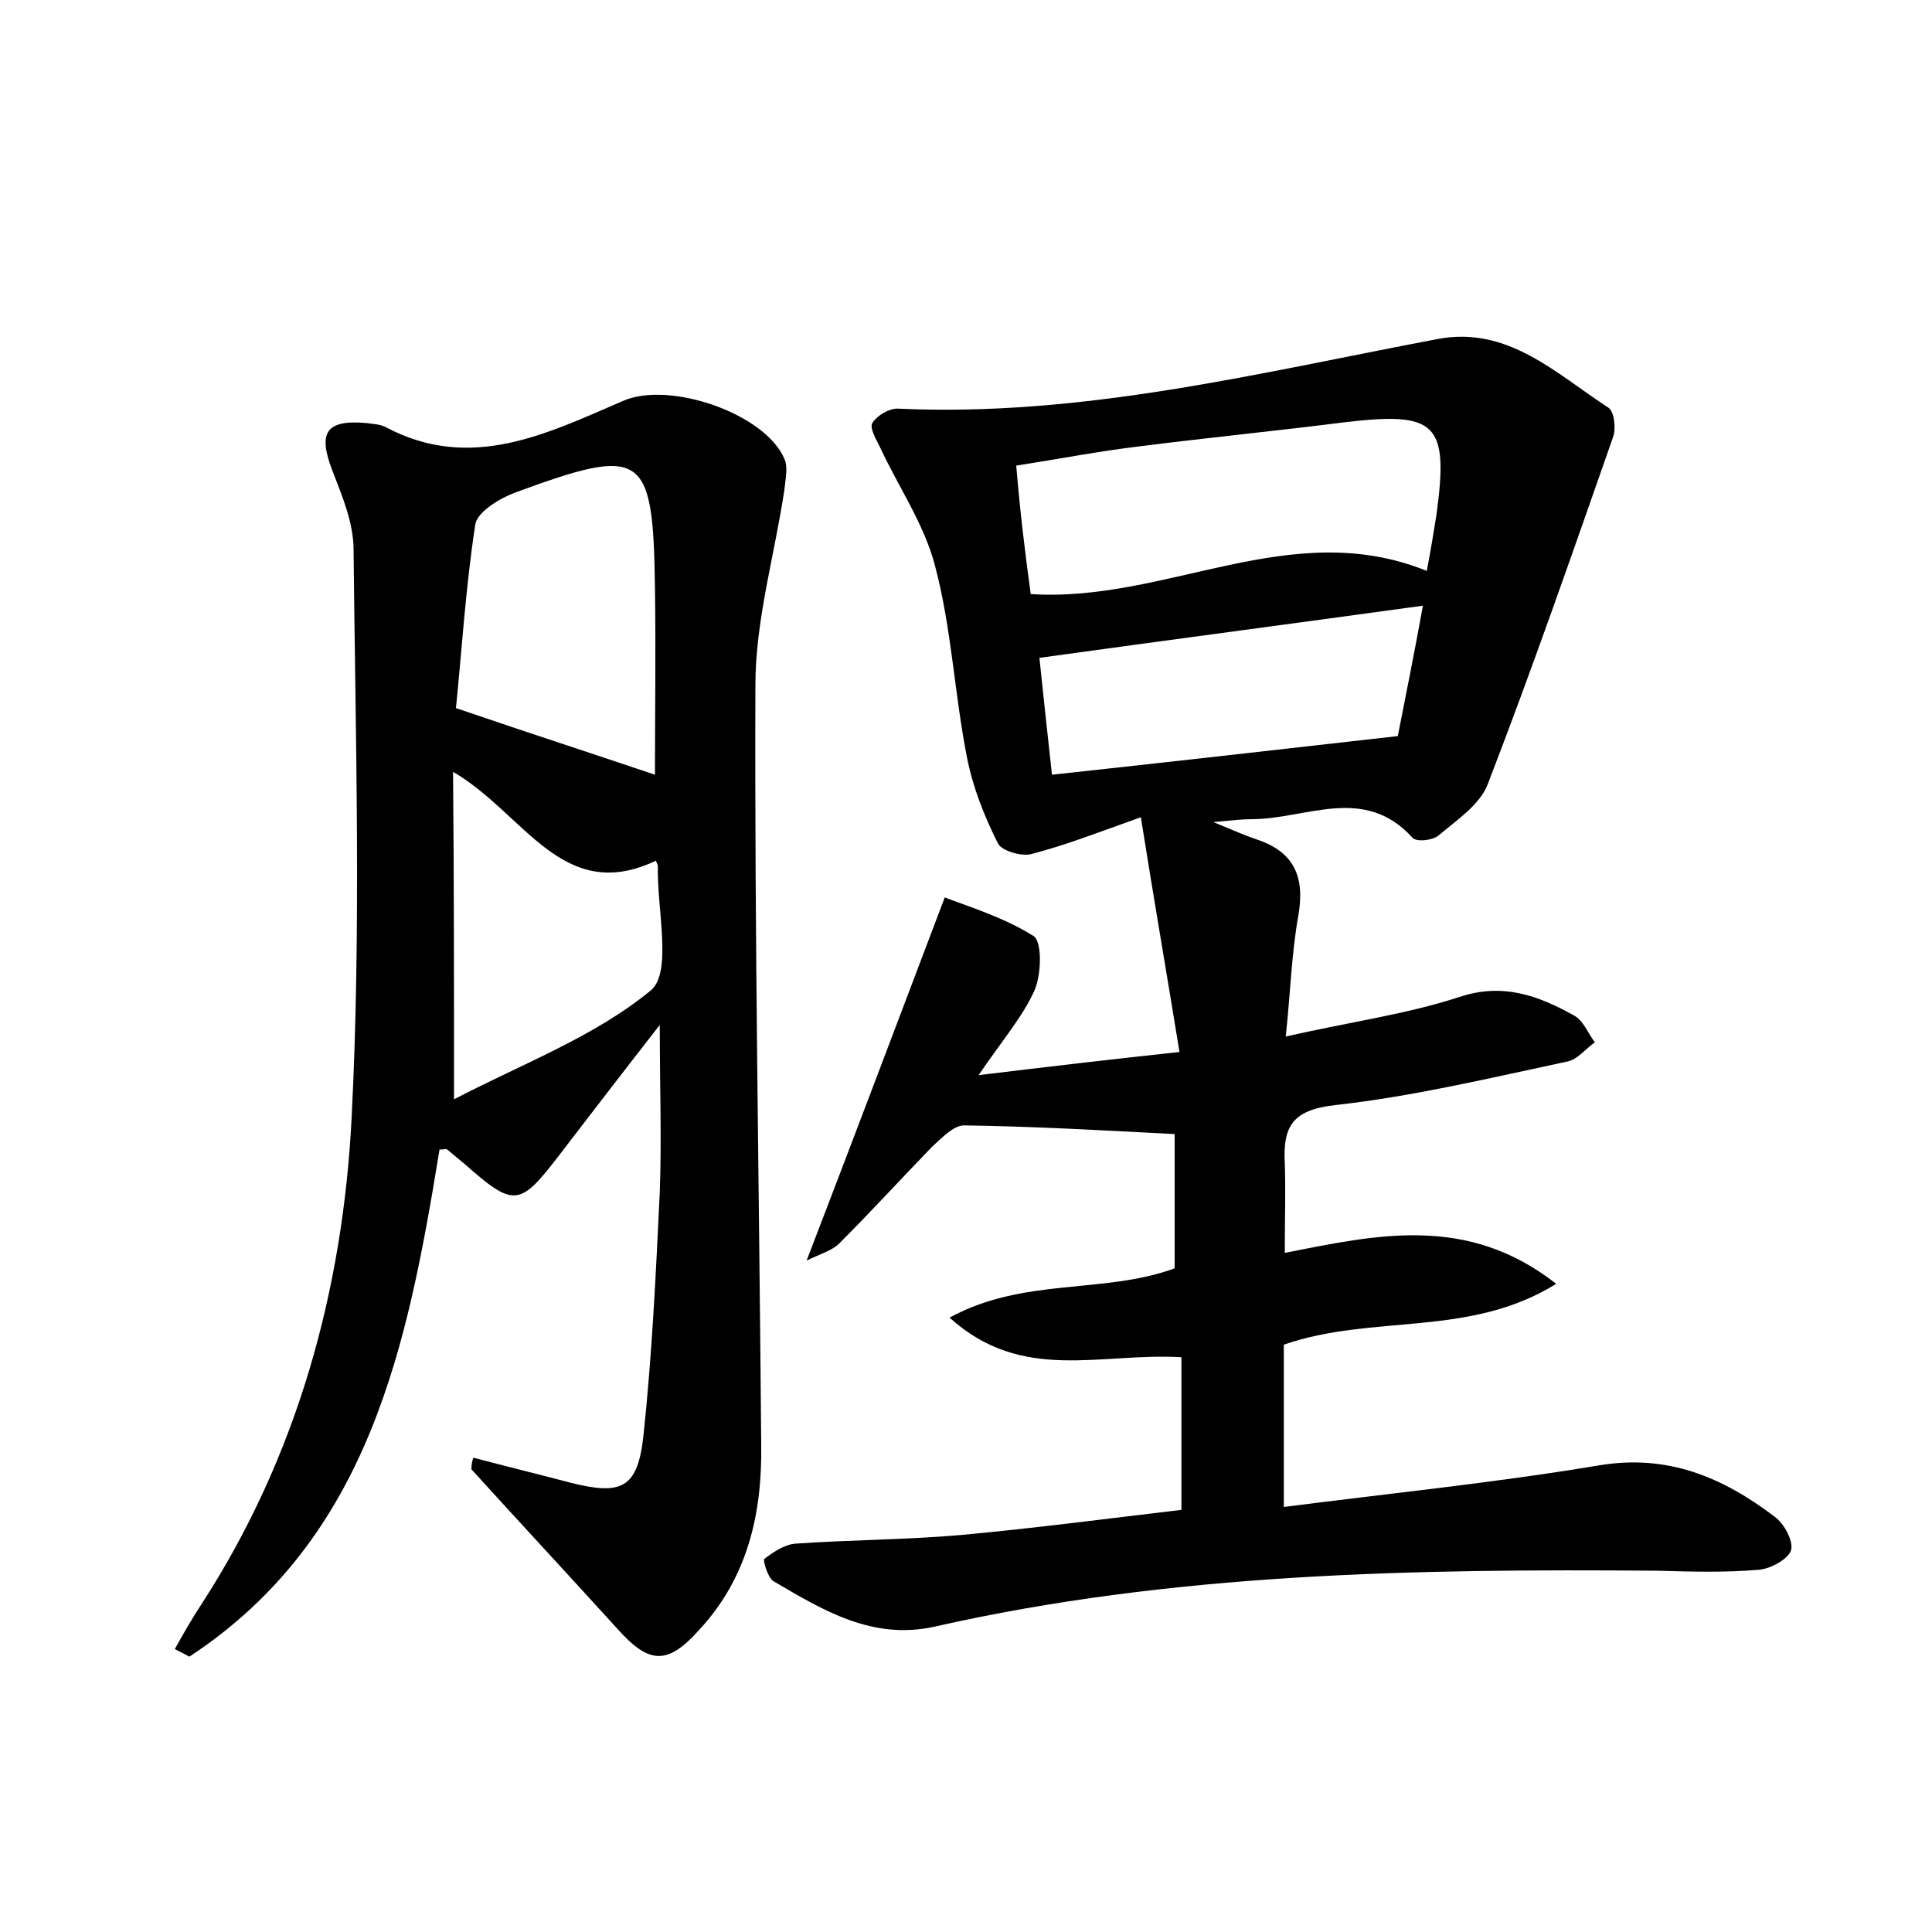 <?xml version="1.0" encoding="utf-8"?>
<!-- Generator: Adobe Illustrator 22.0.0, SVG Export Plug-In . SVG Version: 6.00 Build 0)  -->
<svg version="1.1" id="图层_1" xmlns="http://www.w3.org/2000/svg" xmlns:xlink="http://www.w3.org/1999/xlink" x="0px" y="0px"
	 viewBox="0 0 200 200" style="enable-background:new 0 0 200 200;" xml:space="preserve">
<style type="text/css">
	.st0{fill:#FFFFFF;}
</style>
<g>
	
	<path d="M122.3,140.5c-8.4-0.5-16.5,2.7-24-4.1c7.7-4.2,15.9-2.4,23.3-5.1c0-4.6,0-9.5,0-13.9c-7.6-0.4-14.7-0.8-21.8-0.9
		c-1.1,0-2.3,1.3-3.3,2.2c-3.2,3.3-6.3,6.7-9.6,10c-0.8,0.8-2,1.1-3.4,1.8c4.8-12.5,9.3-24.4,14.3-37.6c2.3,0.9,6,2,9.2,4
		c0.9,0.6,0.8,4,0.1,5.6c-1.2,2.7-3.2,5-5.8,8.8c7.4-0.9,13.4-1.6,20.8-2.4c-1.3-8-2.6-15.5-4-24.3c-4.5,1.6-7.8,2.9-11.3,3.8
		c-1,0.3-3.1-0.3-3.5-1.1c-1.4-2.8-2.6-5.8-3.2-8.9c-1.3-6.6-1.6-13.4-3.3-19.8c-1.1-4.3-3.8-8.2-5.7-12.3c-0.4-0.8-1.1-2-0.8-2.5
		c0.5-0.8,1.7-1.5,2.6-1.5c19.1,0.9,37.4-3.7,55.9-7.2c7.3-1.4,12.3,3.6,17.7,7.1c0.6,0.4,0.8,2.1,0.5,3c-4.2,12-8.4,24.1-13,36
		c-0.8,2.1-3.2,3.7-5.1,5.3c-0.6,0.5-2.3,0.7-2.7,0.2c-5-5.5-11-1.9-16.6-1.9c-0.9,0-1.9,0.1-4,0.3c2.2,0.9,3.3,1.4,4.5,1.8
		c3.9,1.3,5,3.9,4.3,7.9c-0.7,3.9-0.8,7.8-1.3,12.5c6.6-1.5,12.5-2.3,18-4.1c4.5-1.5,8.2-0.1,11.8,1.9c1,0.5,1.5,1.9,2.2,2.8
		c-1,0.7-1.8,1.8-2.9,2c-8,1.7-15.9,3.6-24,4.5c-4.4,0.5-5.4,2.2-5.2,6c0.1,2.9,0,5.7,0,9.3c9.6-1.9,18.9-4,28.1,3.2
		c-9,5.6-19,3.1-28.2,6.3c0,5,0,10.3,0,16.8c10.9-1.4,21.8-2.5,32.6-4.3c7.1-1.2,12.8,1.2,18.2,5.3c1,0.7,2,2.6,1.7,3.5
		c-0.3,0.9-2.1,1.9-3.3,2c-3.5,0.3-7,0.2-10.5,0.1c-25.1-0.2-50.2,0.2-74.9,5.8c-6.4,1.4-11.5-1.7-16.6-4.7c-0.6-0.3-1.1-2.1-1-2.3
		c0.9-0.7,2.1-1.5,3.2-1.6c5.7-0.4,11.5-0.4,17.2-0.9c7.6-0.7,15.2-1.7,22.8-2.6C122.3,150.8,122.3,145.8,122.3,140.5z M106.7,61.5
		c14.1,0.9,26.9-8.1,41-2.4c0.4-2.1,0.7-3.9,1-5.8c1.3-9.5,0-10.7-9.4-9.6c-7.1,0.9-14.2,1.6-21.3,2.5c-4.2,0.5-8.3,1.3-12.8,2
		C105.6,53,106.1,57.1,106.7,61.5z M108.9,80.2c12-1.3,23.4-2.6,35.8-4c0.7-3.6,1.7-8.5,2.6-13.5c-13.8,1.9-26.7,3.6-39.7,5.4
		C108,71.9,108.4,75.7,108.9,80.2z"/>
	<path d="M49,150.9c3.4,0.9,6.7,1.7,10.1,2.6c5.2,1.3,6.9,0.6,7.5-4.8c0.9-8.4,1.3-16.9,1.7-25.3c0.2-5.4,0-10.9,0-17.3
		c-3.9,5-7.2,9.3-10.5,13.6c-4,5.2-4.6,5.3-9.7,0.8c-0.6-0.5-1.2-1-1.8-1.5c-0.1-0.1-0.3,0-0.8,0c-3.3,20.2-7.2,40.2-25.9,52.5
		c-0.5-0.3-1-0.5-1.5-0.8c0.9-1.6,1.8-3.2,2.8-4.7c9.9-15.3,14.6-32.5,15.5-50.3c1-19.6,0.4-39.2,0.2-58.8c0-2.8-1.2-5.6-2.2-8.2
		c-1.5-3.9-0.7-5.3,3.6-4.9c0.6,0.1,1.3,0.1,1.9,0.4c8.8,4.7,16.7,0.7,24.6-2.7c4.8-2.1,14.7,1.3,16.7,6c0.4,0.9,0.1,2.1,0,3.2
		c-1,6.7-3,13.5-3,20.2c-0.1,26.2,0.4,52.5,0.6,78.7c0.1,7.1-1.4,13.7-6.4,19.1c-3.3,3.7-5.2,3.6-8.5-0.1c-5-5.5-10.1-11-15.1-16.5
		C48.8,151.5,48.9,151.2,49,150.9z M67.8,80.2c0-5.9,0.1-12.7,0-19.5c-0.2-13.9-1.2-14.6-14.5-9.7c-1.6,0.6-3.9,2-4.1,3.3
		c-1,6.5-1.4,13.1-2,19C54.8,75.9,61.3,78,67.8,80.2z M47,113.8c7.1-3.7,14.6-6.5,20.4-11.3c2.2-1.9,0.6-8.4,0.7-12.8
		c0-0.2-0.1-0.3-0.2-0.6c-9.7,4.6-13.6-4.9-21-9.2C47,91.3,47,101.7,47,113.8z"/>
	
	
	
	
</g>
</svg>
